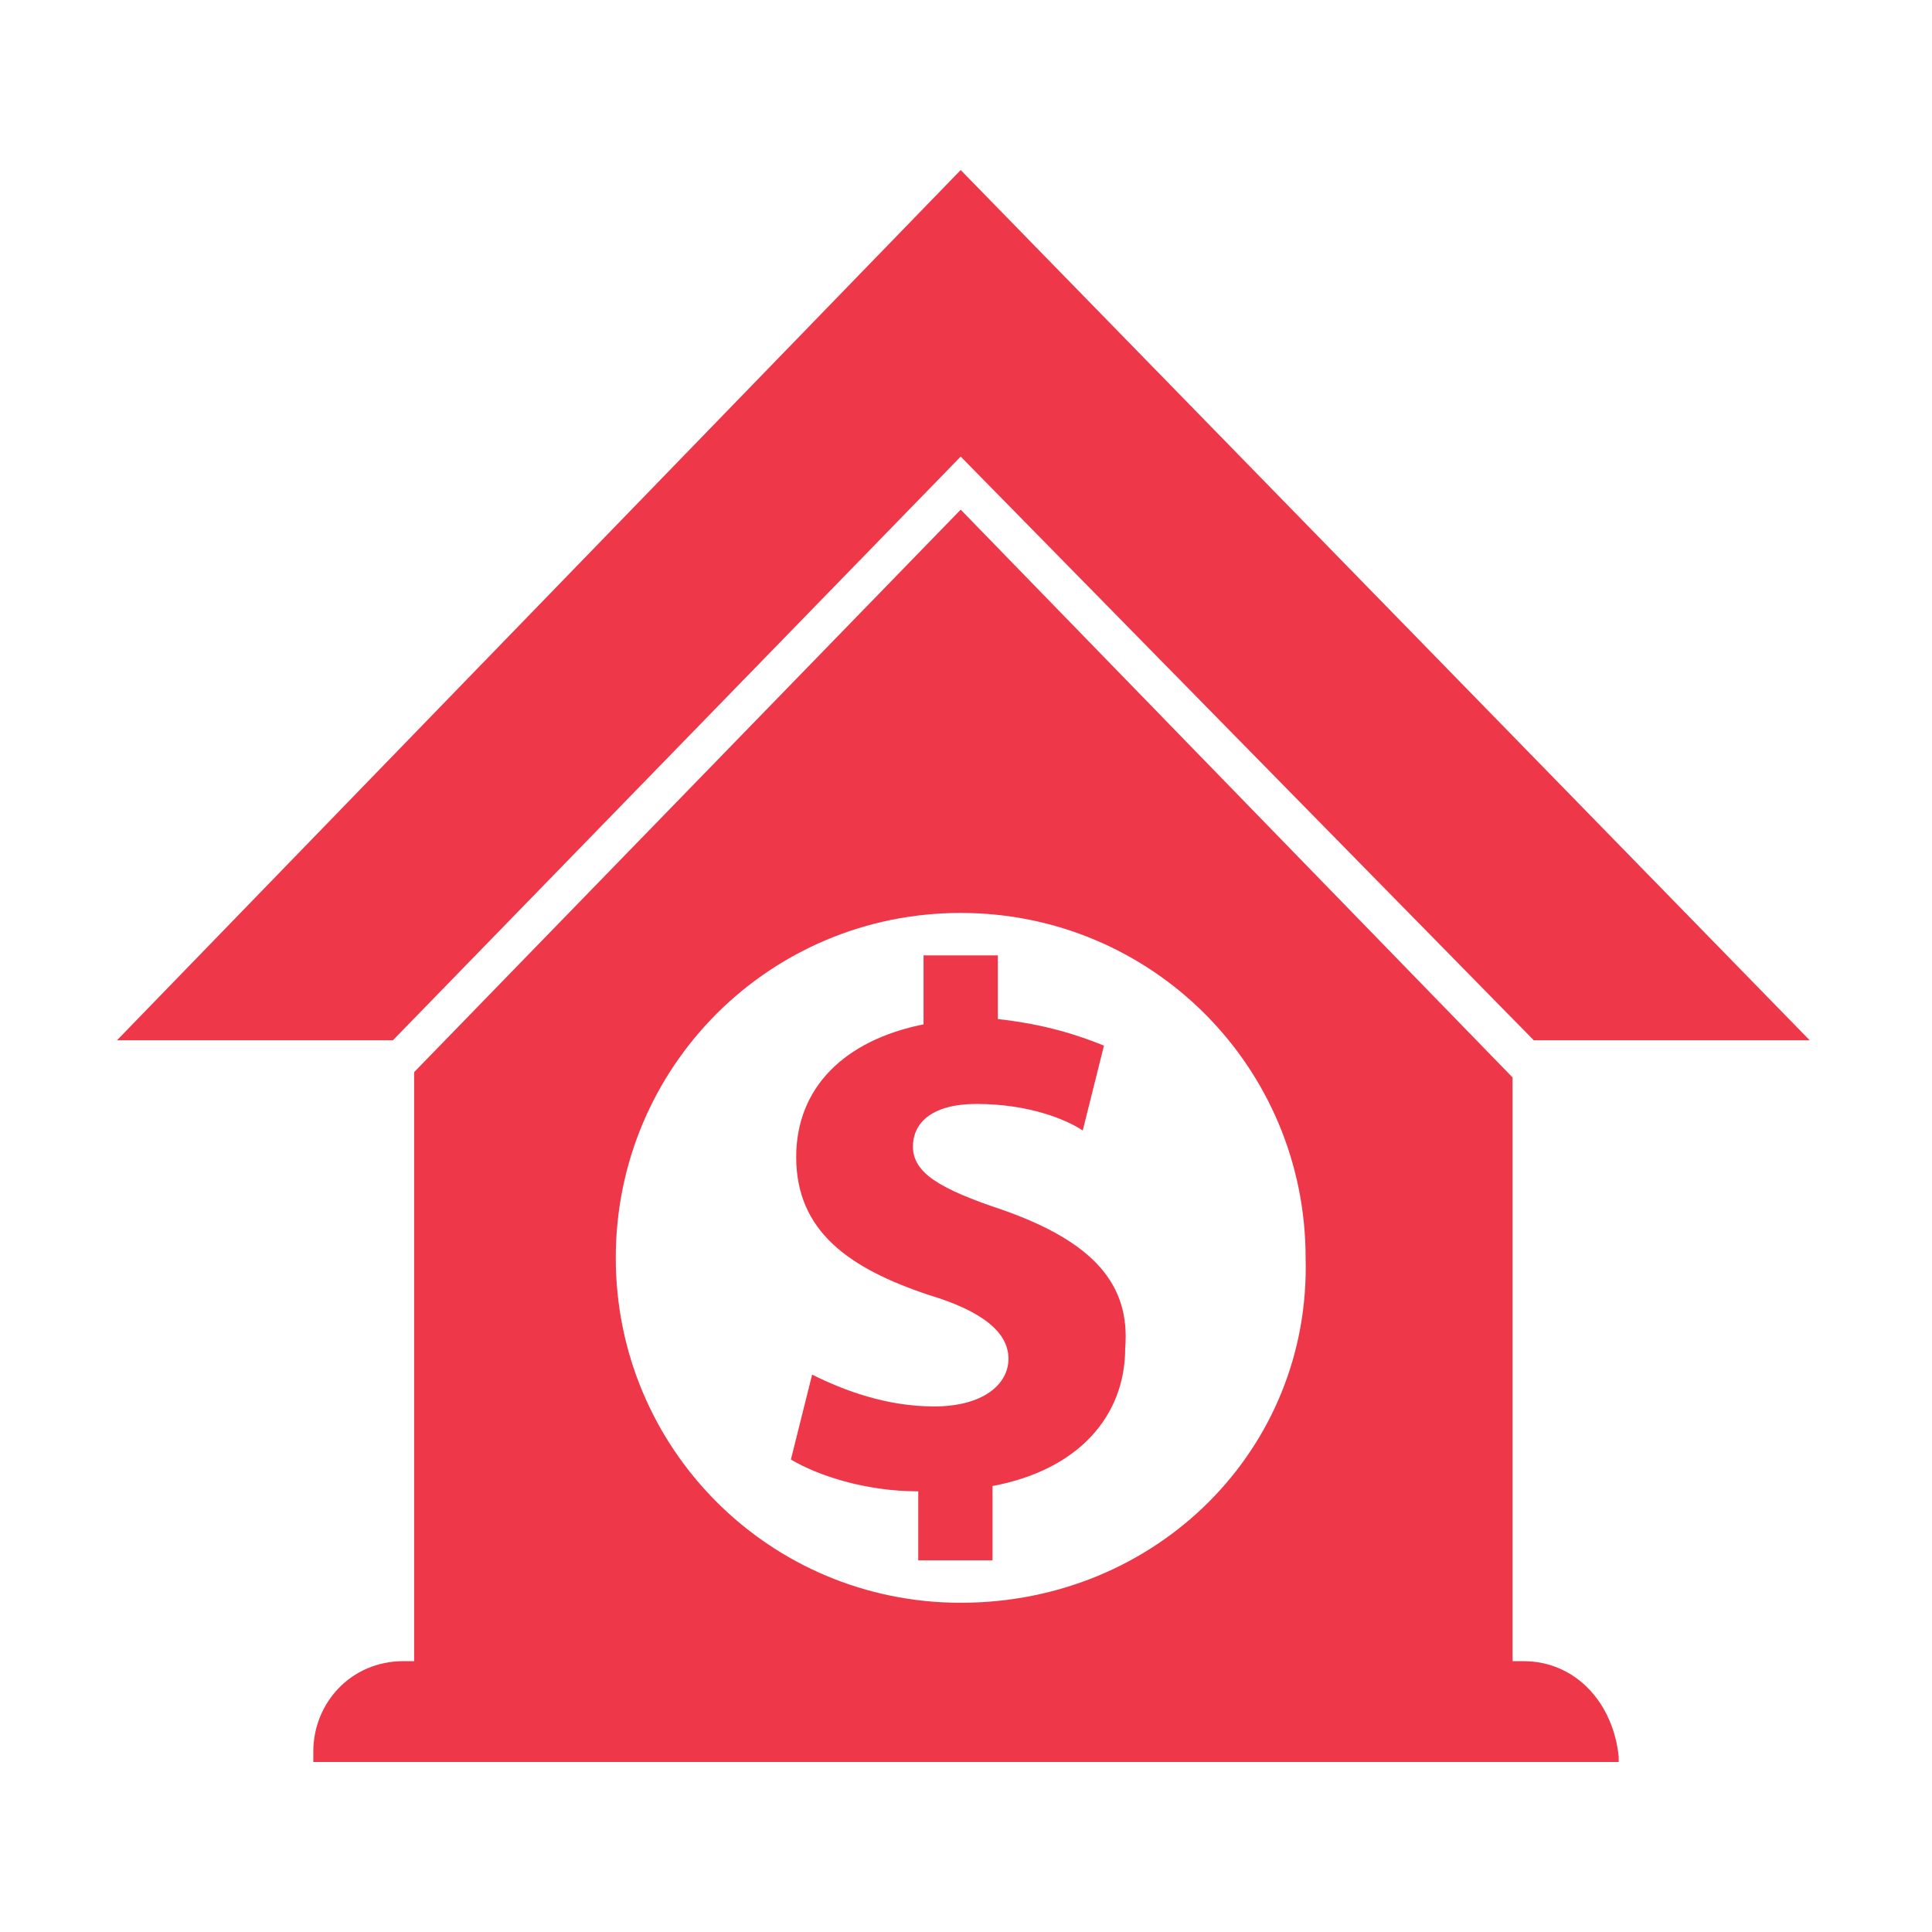 <?xml version="1.0" standalone="no"?><!DOCTYPE svg PUBLIC "-//W3C//DTD SVG 1.1//EN" "http://www.w3.org/Graphics/SVG/1.1/DTD/svg11.dtd"><svg t="1603769570117" class="icon" viewBox="0 0 1024 1024" version="1.1" xmlns="http://www.w3.org/2000/svg" p-id="1709" xmlns:xlink="http://www.w3.org/1999/xlink" width="200" height="200"><defs><style type="text/css"></style></defs><path d="M509.187 90.125l-447.188 461.25h146.25l300.938-309.375 303.75 309.375h146.25z" fill="#ee384a" p-id="1710"></path><path d="M531.688 641.375c-33.75-11.25-47.813-19.688-47.813-33.75 0-11.25 8.438-22.5 33.75-22.5 28.125 0 47.813 8.438 56.25 14.063l11.25-45c-14.063-5.625-30.938-11.25-56.25-14.063v-33.75h-39.375v36.563c-42.188 8.438-67.5 33.75-67.5 70.313 0 39.375 28.125 59.063 70.313 73.125 28.125 8.438 42.188 19.688 42.188 33.75s-14.063 25.313-39.375 25.313c-25.313 0-47.813-8.438-64.688-16.875l-11.25 45c14.063 8.438 39.375 16.875 67.5 16.875v36.563h39.375v-39.375c45-8.438 70.313-36.563 70.313-73.125 2.813-33.75-16.875-56.25-64.688-73.125z" fill="#ee384a" p-id="1711"></path><path d="M807.313 880.438h-5.625v-309.375l-292.5-300.938-289.688 298.125v312.188h-5.625c-28.125 0-47.813 22.5-47.813 47.813v5.625h691.875v-2.813c-2.813-28.125-22.5-50.625-50.625-50.625M509.187 849.5c-101.25 0-182.813-81.563-182.813-182.813s81.563-182.813 182.813-182.813 182.813 81.563 182.813 182.813c2.813 101.25-78.75 182.813-182.813 182.813z" fill="#ee384a" p-id="1712"></path></svg>